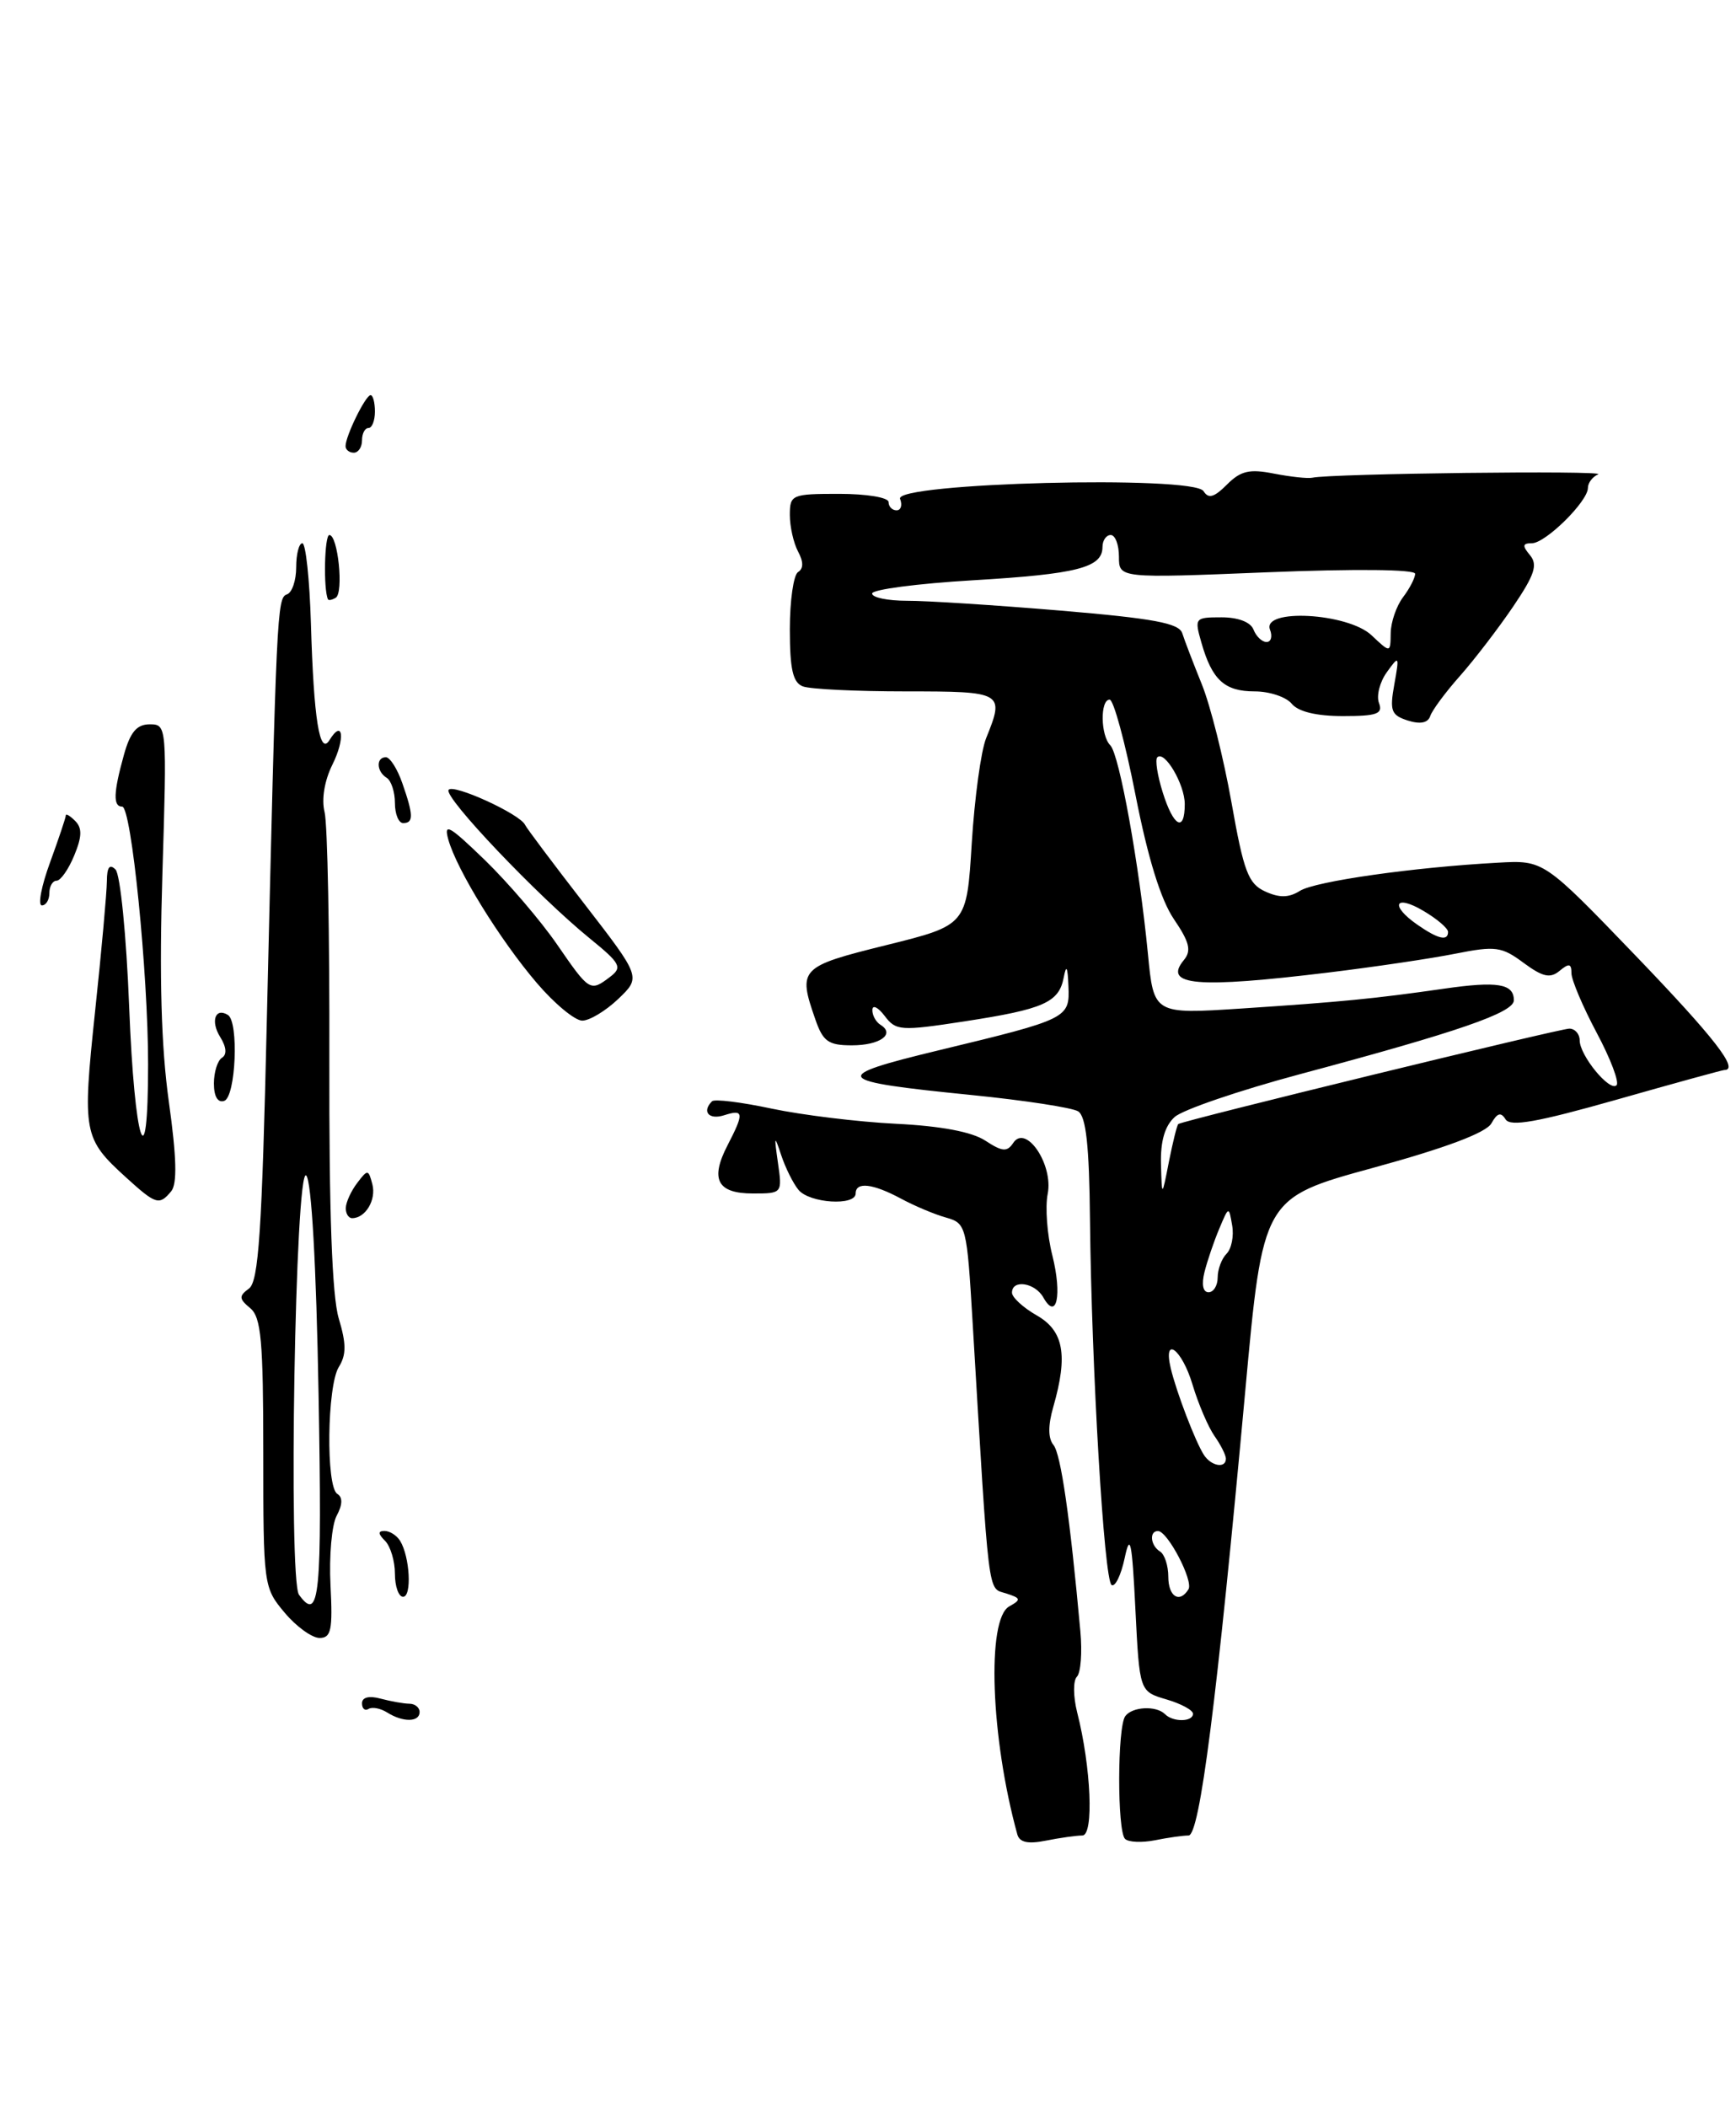 <?xml version="1.0" encoding="UTF-8" standalone="no"?>
<!DOCTYPE svg PUBLIC "-//W3C//DTD SVG 1.1//EN" "http://www.w3.org/Graphics/SVG/1.1/DTD/svg11.dtd" >
<svg xmlns="http://www.w3.org/2000/svg" xmlns:xlink="http://www.w3.org/1999/xlink" version="1.1" viewBox="0 0 211 256">
 <g >
 <path fill="currentColor"
d=" M 131.55 223.00 C 132.97 223.00 132.62 214.69 130.92 208.03 C 130.44 206.12 130.42 204.18 130.89 203.71 C 131.36 203.24 131.55 200.76 131.31 198.18 C 130.06 184.40 128.94 176.63 128.04 175.55 C 127.38 174.75 127.37 173.18 128.02 170.93 C 129.83 164.63 129.29 161.67 125.99 159.80 C 124.35 158.86 123.00 157.62 123.00 157.05 C 123.00 155.40 125.80 155.83 126.81 157.63 C 128.43 160.52 129.11 157.34 127.91 152.54 C 127.27 150.03 127.02 146.66 127.34 145.05 C 128.05 141.49 124.69 136.52 123.15 138.86 C 122.41 139.98 121.82 139.93 119.76 138.58 C 118.13 137.51 114.35 136.80 108.88 136.53 C 104.27 136.30 97.48 135.47 93.79 134.69 C 90.09 133.90 86.83 133.50 86.54 133.80 C 85.28 135.06 86.16 136.08 88.00 135.50 C 90.41 134.73 90.47 135.20 88.43 139.14 C 86.28 143.29 87.18 145.00 91.51 145.00 C 95.08 145.00 95.09 144.98 94.55 141.25 C 94.08 137.95 94.12 137.83 94.94 140.31 C 95.45 141.86 96.40 143.77 97.05 144.56 C 98.40 146.19 104.00 146.54 104.00 145.00 C 104.00 143.55 106.07 143.78 109.50 145.62 C 111.15 146.51 113.62 147.55 115.00 147.93 C 117.43 148.62 117.52 148.96 118.21 160.57 C 120.25 194.73 120.02 192.87 122.26 193.58 C 124.10 194.17 124.15 194.34 122.66 195.17 C 119.90 196.72 120.41 211.14 123.65 222.87 C 123.92 223.84 124.95 224.06 127.14 223.62 C 128.85 223.28 130.84 223.00 131.55 223.00 Z  M 144.46 223.00 C 145.82 223.00 147.91 206.60 151.35 169.03 C 153.50 145.55 153.50 145.55 166.90 141.88 C 175.74 139.46 180.63 137.62 181.27 136.48 C 181.98 135.21 182.43 135.08 182.99 135.99 C 183.57 136.92 186.83 136.34 196.46 133.61 C 203.45 131.62 209.36 130.00 209.58 130.00 C 211.43 130.00 208.41 126.11 198.82 116.13 C 187.63 104.50 187.63 104.50 182.07 104.81 C 171.76 105.37 159.87 107.07 158.00 108.23 C 156.65 109.08 155.51 109.10 153.78 108.31 C 151.72 107.37 151.17 105.91 149.68 97.50 C 148.73 92.14 147.11 85.68 146.07 83.13 C 145.04 80.58 143.97 77.80 143.70 76.94 C 143.31 75.71 140.25 75.14 128.86 74.18 C 120.96 73.52 112.59 72.98 110.25 72.99 C 107.91 72.99 106.00 72.60 106.00 72.11 C 106.00 71.62 111.51 70.90 118.25 70.50 C 130.93 69.75 134.00 68.96 134.00 66.46 C 134.00 65.66 134.45 65.00 135.00 65.00 C 135.55 65.00 136.00 66.18 136.00 67.63 C 136.00 70.26 136.00 70.26 154.00 69.53 C 164.67 69.10 172.00 69.17 172.00 69.71 C 172.00 70.21 171.34 71.49 170.53 72.56 C 169.72 73.63 169.05 75.59 169.03 76.92 C 169.00 79.35 169.00 79.35 166.69 77.17 C 163.79 74.46 153.36 73.89 154.36 76.50 C 154.68 77.32 154.49 78.00 153.94 78.00 C 153.39 78.00 152.68 77.32 152.36 76.50 C 152.01 75.58 150.49 75.00 148.46 75.00 C 145.22 75.00 145.16 75.08 146.03 78.10 C 147.32 82.61 148.84 84.00 152.50 84.00 C 154.29 84.00 156.32 84.67 157.00 85.50 C 157.80 86.47 160.02 87.00 163.23 87.00 C 167.36 87.00 168.11 86.73 167.61 85.42 C 167.27 84.55 167.70 82.86 168.56 81.67 C 170.06 79.58 170.10 79.64 169.47 83.15 C 168.89 86.37 169.09 86.89 171.11 87.54 C 172.63 88.02 173.56 87.83 173.84 86.99 C 174.07 86.29 175.70 84.09 177.46 82.11 C 179.22 80.12 182.12 76.34 183.91 73.70 C 186.53 69.83 186.93 68.62 185.96 67.45 C 185.00 66.30 185.05 66.00 186.19 66.00 C 187.85 66.00 193.00 60.92 193.00 59.28 C 193.00 58.67 193.56 57.92 194.25 57.63 C 195.40 57.13 161.78 57.53 159.50 58.04 C 158.95 58.16 156.85 57.93 154.84 57.54 C 151.87 56.95 150.80 57.20 149.13 58.87 C 147.56 60.44 146.88 60.63 146.28 59.67 C 145.08 57.72 108.65 58.66 109.40 60.61 C 109.70 61.38 109.50 62.00 108.97 62.00 C 108.44 62.00 108.00 61.55 108.00 61.00 C 108.00 60.44 105.33 60.00 102.00 60.00 C 96.23 60.00 96.00 60.10 96.00 62.57 C 96.00 63.98 96.45 65.97 97.00 67.01 C 97.67 68.26 97.67 69.08 97.00 69.50 C 96.45 69.84 96.00 72.97 96.00 76.45 C 96.00 81.31 96.37 82.93 97.58 83.39 C 98.45 83.73 104.08 84.00 110.08 84.00 C 121.95 84.00 122.12 84.10 119.86 89.68 C 119.23 91.23 118.45 96.98 118.11 102.45 C 117.50 112.40 117.50 112.40 107.75 114.82 C 97.20 117.43 96.95 117.69 99.10 123.85 C 100.03 126.54 100.69 127.00 103.54 127.00 C 106.95 127.00 108.85 125.64 107.02 124.51 C 106.46 124.16 106.01 123.35 106.03 122.69 C 106.05 122.04 106.72 122.37 107.52 123.42 C 108.89 125.24 109.45 125.28 117.22 124.09 C 126.86 122.61 128.71 121.80 129.29 118.75 C 129.60 117.14 129.77 117.43 129.86 119.78 C 130.03 123.72 129.87 123.80 114.07 127.61 C 100.74 130.83 101.12 131.34 118.11 133.04 C 124.50 133.68 130.31 134.57 131.04 135.02 C 132.00 135.62 132.39 139.16 132.48 148.17 C 132.67 166.21 134.19 192.00 135.11 192.57 C 135.54 192.84 136.26 191.36 136.70 189.28 C 137.36 186.16 137.59 187.24 138.00 195.50 C 138.50 205.50 138.50 205.50 141.75 206.46 C 143.54 206.98 145.00 207.77 145.00 208.21 C 145.00 209.21 142.58 209.25 141.60 208.26 C 140.53 207.19 137.62 207.34 136.77 208.50 C 135.80 209.81 135.78 222.45 136.74 223.41 C 137.15 223.82 138.78 223.89 140.37 223.58 C 141.95 223.26 143.79 223.00 144.46 223.00 Z  M 47.05 208.05 C 46.25 207.55 45.24 207.35 44.80 207.62 C 44.36 207.90 44.00 207.59 44.00 206.94 C 44.00 206.21 44.85 205.99 46.25 206.37 C 47.49 206.70 49.06 206.98 49.75 206.99 C 50.44 206.99 51.00 207.45 51.00 208.00 C 51.00 209.24 48.98 209.27 47.05 208.05 Z  M 34.59 195.92 C 32.04 192.89 32.00 192.62 32.00 176.55 C 32.00 162.86 31.74 160.03 30.41 158.93 C 29.04 157.79 29.02 157.46 30.26 156.55 C 31.43 155.70 31.84 149.64 32.43 124.00 C 33.60 74.16 33.67 72.61 34.88 72.21 C 35.50 72.00 36.00 70.52 36.00 68.92 C 36.00 67.31 36.34 66.00 36.75 66.00 C 37.16 66.01 37.63 70.39 37.79 75.75 C 38.13 87.40 38.85 91.87 40.05 89.91 C 41.69 87.27 41.98 89.73 40.41 92.88 C 39.44 94.83 39.06 97.10 39.45 98.66 C 39.81 100.07 40.07 113.59 40.03 128.70 C 39.99 147.34 40.36 157.45 41.17 160.17 C 42.10 163.26 42.10 164.61 41.18 166.08 C 39.75 168.38 39.60 180.64 41.00 181.50 C 41.67 181.91 41.64 182.81 40.92 184.15 C 40.32 185.26 39.99 189.06 40.17 192.59 C 40.45 198.03 40.25 199.00 38.84 199.00 C 37.93 199.00 36.01 197.62 34.59 195.92 Z  M 38.72 169.43 C 38.44 153.68 37.86 143.46 37.22 142.82 C 35.89 141.49 35.02 191.92 36.34 193.75 C 38.84 197.20 39.16 193.95 38.72 169.43 Z  M 48.00 191.20 C 48.00 189.66 47.46 187.86 46.80 187.20 C 45.94 186.34 45.92 186.00 46.74 186.00 C 47.37 186.00 48.22 186.54 48.63 187.20 C 49.82 189.13 50.08 194.00 48.99 194.00 C 48.45 194.00 48.00 192.74 48.00 191.20 Z  M 42.03 146.75 C 42.05 146.06 42.67 144.70 43.41 143.73 C 44.69 142.04 44.78 142.05 45.26 143.89 C 45.75 145.78 44.42 148.00 42.80 148.00 C 42.36 148.00 42.01 147.44 42.03 146.75 Z  M 15.33 143.06 C 10.12 138.32 10.00 137.66 11.55 122.94 C 12.34 115.55 12.98 108.40 12.99 107.05 C 13.00 105.35 13.32 104.92 14.04 105.64 C 14.62 106.22 15.36 113.67 15.70 122.34 C 16.35 138.95 18.00 143.96 18.00 129.31 C 18.00 118.21 15.97 98.00 14.85 98.00 C 13.73 98.00 13.78 96.32 15.05 91.75 C 15.83 88.94 16.62 88.00 18.20 88.00 C 20.28 88.00 20.29 88.19 19.74 106.12 C 19.35 118.68 19.59 127.18 20.52 133.84 C 21.47 140.62 21.55 143.83 20.81 144.73 C 19.36 146.48 18.95 146.35 15.33 143.06 Z  M 26.00 131.64 C 26.00 130.25 26.44 128.85 26.98 128.51 C 27.60 128.13 27.52 127.20 26.77 126.00 C 25.56 124.07 26.16 122.36 27.70 123.31 C 29.05 124.15 28.66 133.28 27.25 133.75 C 26.47 134.01 26.00 133.22 26.00 131.64 Z  M 65.24 119.42 C 60.77 114.19 55.52 105.69 54.49 102.00 C 53.90 99.90 54.61 100.31 58.94 104.50 C 61.77 107.25 65.72 111.86 67.71 114.75 C 71.66 120.48 71.73 120.52 74.17 118.67 C 75.67 117.52 75.42 117.05 71.67 114.00 C 65.36 108.87 53.95 96.88 54.52 95.97 C 55.02 95.16 63.23 98.90 63.82 100.22 C 64.00 100.61 67.24 104.93 71.03 109.82 C 77.91 118.72 77.91 118.72 75.15 121.36 C 73.63 122.81 71.66 124.00 70.77 124.00 C 69.88 124.00 67.39 121.94 65.24 119.42 Z  M 6.09 104.76 C 7.14 101.88 8.00 99.32 8.00 99.06 C 8.00 98.81 8.51 99.11 9.14 99.74 C 10.00 100.60 9.97 101.65 9.02 103.94 C 8.33 105.62 7.36 107.00 6.88 107.00 C 6.40 107.00 6.00 107.67 6.00 108.50 C 6.00 109.33 5.59 110.00 5.09 110.00 C 4.58 110.00 5.03 107.64 6.09 104.76 Z  M 48.00 97.56 C 48.00 96.22 47.55 94.84 47.00 94.50 C 45.75 93.73 45.69 92.00 46.90 92.00 C 47.40 92.00 48.30 93.42 48.90 95.15 C 50.26 99.04 50.28 100.00 49.00 100.00 C 48.45 100.00 48.00 98.90 48.00 97.56 Z  M 39.86 72.81 C 39.29 71.56 39.44 65.00 40.03 65.00 C 41.08 65.00 41.79 72.01 40.81 72.62 C 40.36 72.89 39.94 72.98 39.86 72.81 Z  M 42.00 54.20 C 42.00 52.97 44.43 48.02 45.04 48.01 C 45.33 48.00 45.57 48.90 45.57 50.00 C 45.57 51.10 45.22 52.00 44.79 52.00 C 44.35 52.00 44.00 52.67 44.00 53.50 C 44.00 54.33 43.55 55.00 43.00 55.00 C 42.45 55.00 42.00 54.64 42.00 54.20 Z  M 142.00 191.56 C 142.00 190.22 141.55 188.84 141.00 188.50 C 139.83 187.78 139.65 186.00 140.75 186.01 C 141.92 186.02 145.08 192.07 144.45 193.09 C 143.37 194.84 142.00 193.98 142.00 191.56 Z  M 146.32 176.75 C 145.28 175.13 142.99 169.14 142.30 166.25 C 141.33 162.17 143.66 163.91 144.95 168.24 C 145.65 170.57 146.85 173.37 147.61 174.46 C 148.38 175.55 149.00 176.79 149.00 177.22 C 149.00 178.45 147.20 178.13 146.32 176.75 Z  M 146.40 154.54 C 146.74 153.19 147.54 150.83 148.19 149.29 C 149.35 146.53 149.36 146.52 149.76 148.87 C 149.99 150.17 149.68 151.72 149.08 152.32 C 148.49 152.91 148.00 154.21 148.00 155.20 C 148.00 156.19 147.50 157.00 146.89 157.00 C 146.21 157.00 146.02 156.05 146.40 154.54 Z  M 141.11 141.40 C 141.04 138.65 141.58 136.79 142.77 135.71 C 143.74 134.83 150.60 132.49 158.02 130.50 C 177.24 125.36 184.00 123.03 184.00 121.53 C 184.00 119.51 182.03 119.18 175.50 120.12 C 167.08 121.33 163.02 121.73 150.86 122.53 C 140.23 123.22 140.23 123.22 139.52 115.86 C 138.48 105.13 136.05 91.65 134.95 90.55 C 133.76 89.36 133.70 85.00 134.87 85.00 C 135.35 85.00 136.76 90.21 138.01 96.57 C 139.52 104.26 141.09 109.33 142.68 111.67 C 144.58 114.46 144.83 115.50 143.90 116.63 C 141.31 119.75 145.44 120.10 161.50 118.15 C 167.00 117.48 173.92 116.46 176.87 115.87 C 181.76 114.90 182.52 115.00 185.18 116.98 C 187.52 118.70 188.41 118.90 189.56 117.95 C 190.70 117.00 191.00 117.06 191.00 118.24 C 191.00 119.05 192.38 122.30 194.06 125.46 C 195.75 128.62 196.84 131.50 196.48 131.85 C 195.65 132.68 192.00 128.23 192.00 126.39 C 192.00 125.63 191.44 124.98 190.75 124.97 C 189.71 124.94 144.07 136.07 143.22 136.56 C 143.07 136.65 142.56 138.70 142.08 141.11 C 141.22 145.50 141.22 145.50 141.11 141.40 Z  M 172.25 112.33 C 168.90 109.99 169.53 108.61 173.00 110.66 C 174.65 111.63 176.00 112.78 176.00 113.22 C 176.00 114.38 174.78 114.09 172.25 112.33 Z  M 141.32 96.26 C 140.67 94.20 140.38 92.29 140.66 92.01 C 141.54 91.12 144.00 95.29 144.00 97.69 C 144.00 101.19 142.63 100.46 141.32 96.26 Z "/>
</g>
</svg>